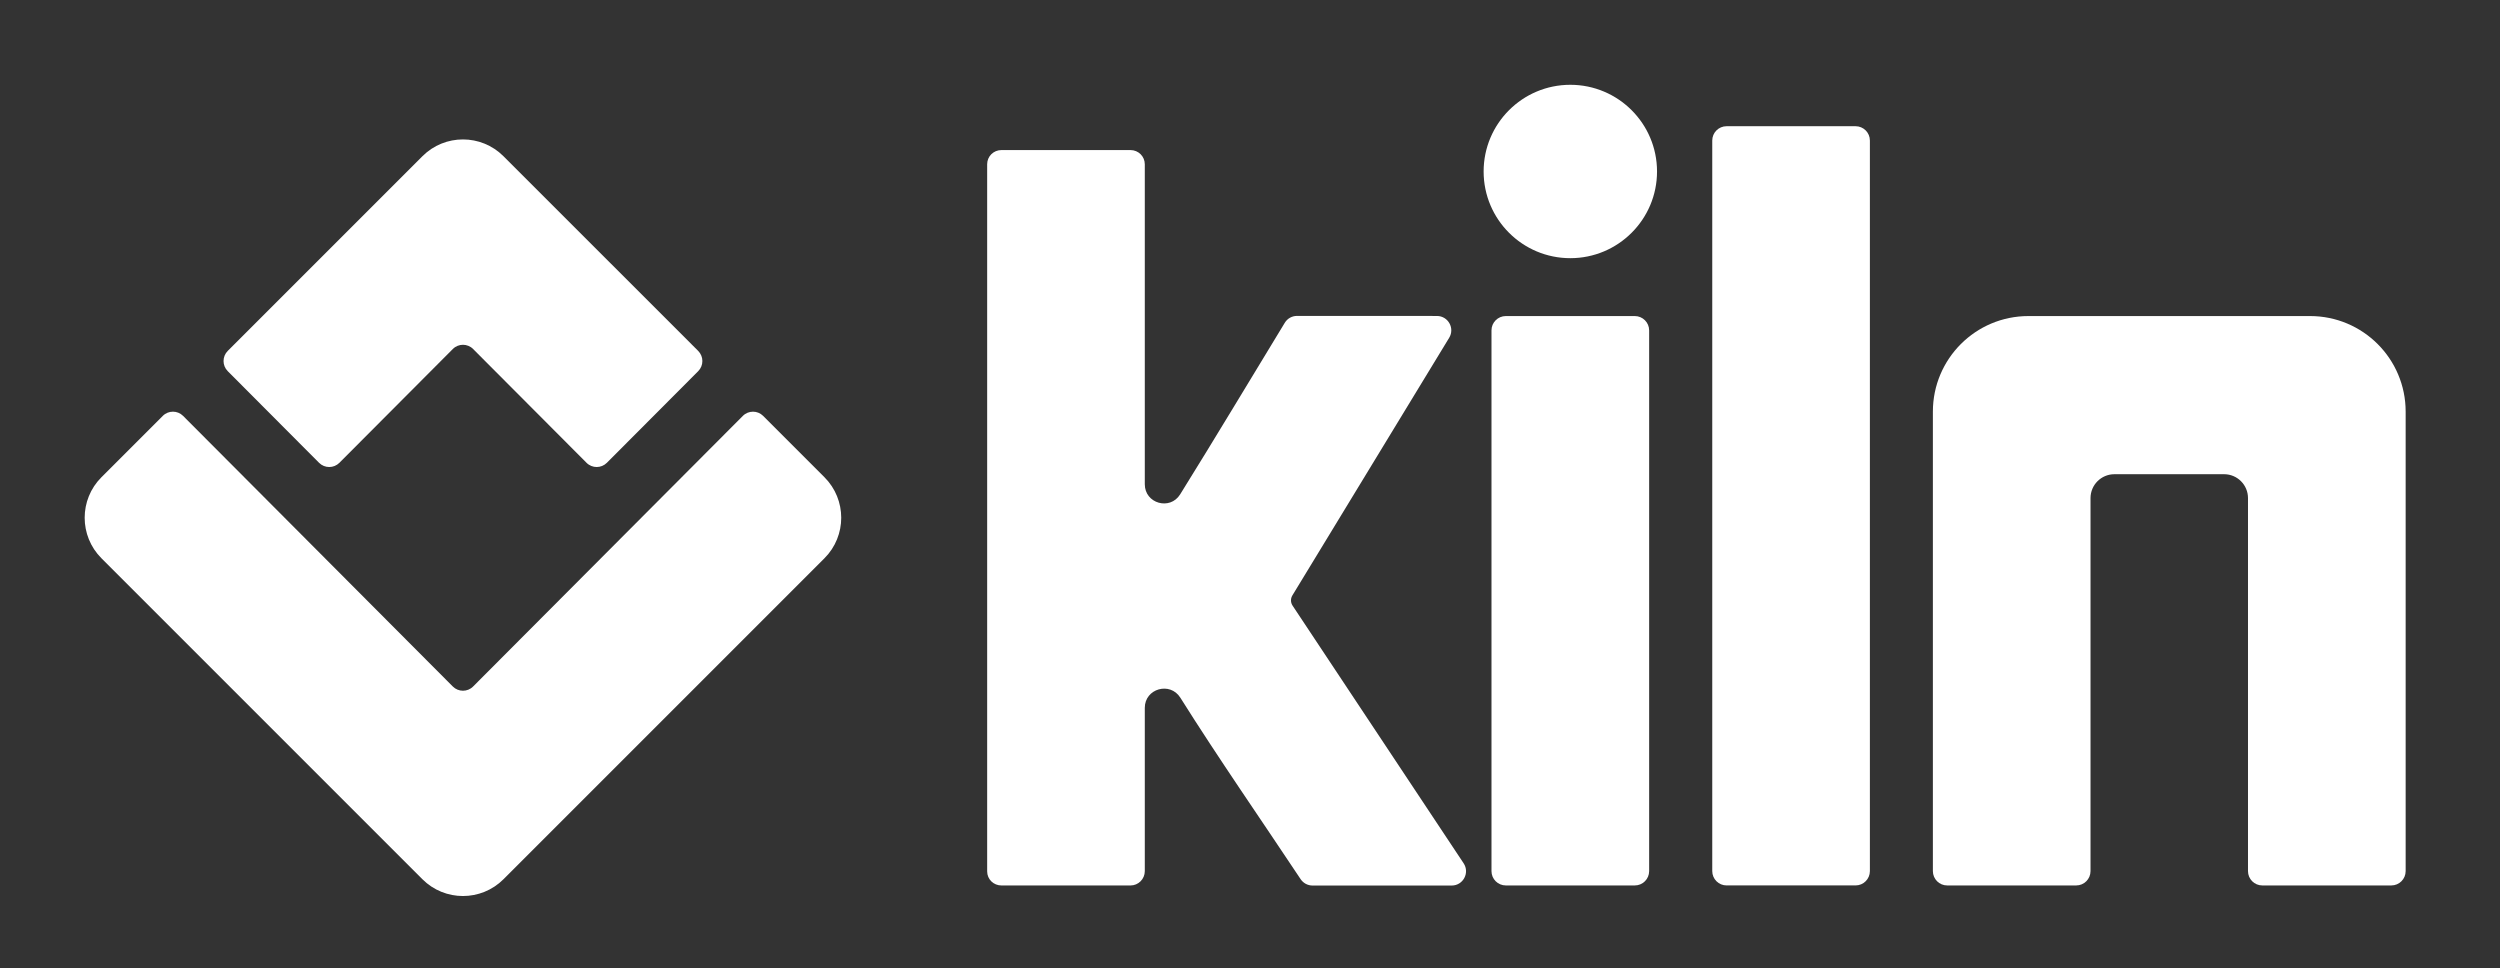 <svg width="111" height="43" viewBox="0 0 111 43" fill="none" xmlns="http://www.w3.org/2000/svg">
<rect x="0" y="0" width="111" height="43" fill="#333333" stroke="none"/>
<path d="M82.387 5.604C82.738 5.604 83.023 5.888 83.023 6.24V38.677C83.023 39.028 82.738 39.313 82.387 39.313H76.66C76.309 39.313 76.024 39.028 76.024 38.677V6.24C76.024 5.888 76.309 5.604 76.66 5.604H82.387Z" fill="white"/>
<path d="M72.585 14.033C72.937 14.033 73.222 14.318 73.222 14.669V38.678C73.222 39.029 72.937 39.314 72.585 39.314H66.859C66.507 39.314 66.222 39.029 66.222 38.678V14.669C66.222 14.318 66.507 14.033 66.859 14.033H72.585Z" fill="white"/>
<path d="M90.063 14.033C87.719 14.033 85.82 15.932 85.82 18.276V38.678C85.82 39.029 86.105 39.314 86.456 39.314H92.183C92.534 39.314 92.819 39.029 92.819 38.678V22.116C92.819 21.53 93.294 21.055 93.88 21.055H98.751C99.336 21.055 99.811 21.53 99.811 22.116V38.678C99.811 39.029 100.096 39.314 100.448 39.314H106.174C106.526 39.314 106.811 39.029 106.811 38.678V18.276C106.811 15.932 104.911 14.033 102.568 14.033H90.063Z" fill="white"/>
<path d="M69.722 3.765C67.598 3.765 65.873 5.488 65.873 7.614C65.873 9.74 67.598 11.463 69.722 11.463C71.847 11.463 73.572 9.74 73.572 7.614C73.572 5.488 71.847 3.765 69.722 3.765Z" fill="white"/>
<path d="M7.228 18.465C7.477 18.216 7.88 18.216 8.129 18.465L20.105 30.481C20.354 30.731 20.758 30.731 21.006 30.481L32.982 18.466C33.23 18.217 33.634 18.216 33.883 18.465L36.605 21.188C37.599 22.182 37.599 23.794 36.605 24.788L22.355 39.038C21.361 40.032 19.749 40.032 18.755 39.038L4.505 24.788C3.511 23.794 3.511 22.182 4.505 21.188L7.228 18.465Z" fill="white"/>
<path d="M15.069 20.549C14.82 20.798 14.416 20.798 14.167 20.549L10.111 16.479C9.863 16.231 9.864 15.828 10.112 15.58L18.755 6.937C19.749 5.942 21.361 5.942 22.355 6.937L30.999 15.58C31.247 15.829 31.248 16.231 31 16.48L26.944 20.549C26.695 20.798 26.291 20.798 26.043 20.549L21.006 15.496C20.758 15.246 20.354 15.246 20.105 15.496L15.069 20.549Z" fill="white"/>
<path d="M57.391 26.891C57.3 26.754 57.296 26.577 57.382 26.436L64.344 14.997C64.602 14.573 64.296 14.029 63.8 14.029L57.589 14.026C57.367 14.026 57.162 14.139 57.046 14.329C55.498 16.871 53.97 19.425 52.398 21.951C51.947 22.676 50.829 22.356 50.829 21.502V7.295C50.829 6.944 50.546 6.663 50.194 6.663H44.465C44.113 6.663 43.83 6.942 43.83 7.294V38.689C43.83 39.041 44.114 39.315 44.466 39.315H50.193C50.544 39.315 50.829 39.03 50.829 38.678V31.427C50.829 30.572 51.95 30.253 52.406 30.976C54.121 33.702 55.965 36.352 57.747 39.034C57.865 39.212 58.064 39.318 58.277 39.318H64.455C64.962 39.318 65.266 38.753 64.985 38.33C62.454 34.517 59.922 30.704 57.391 26.891Z" fill="white"/>
</svg>
